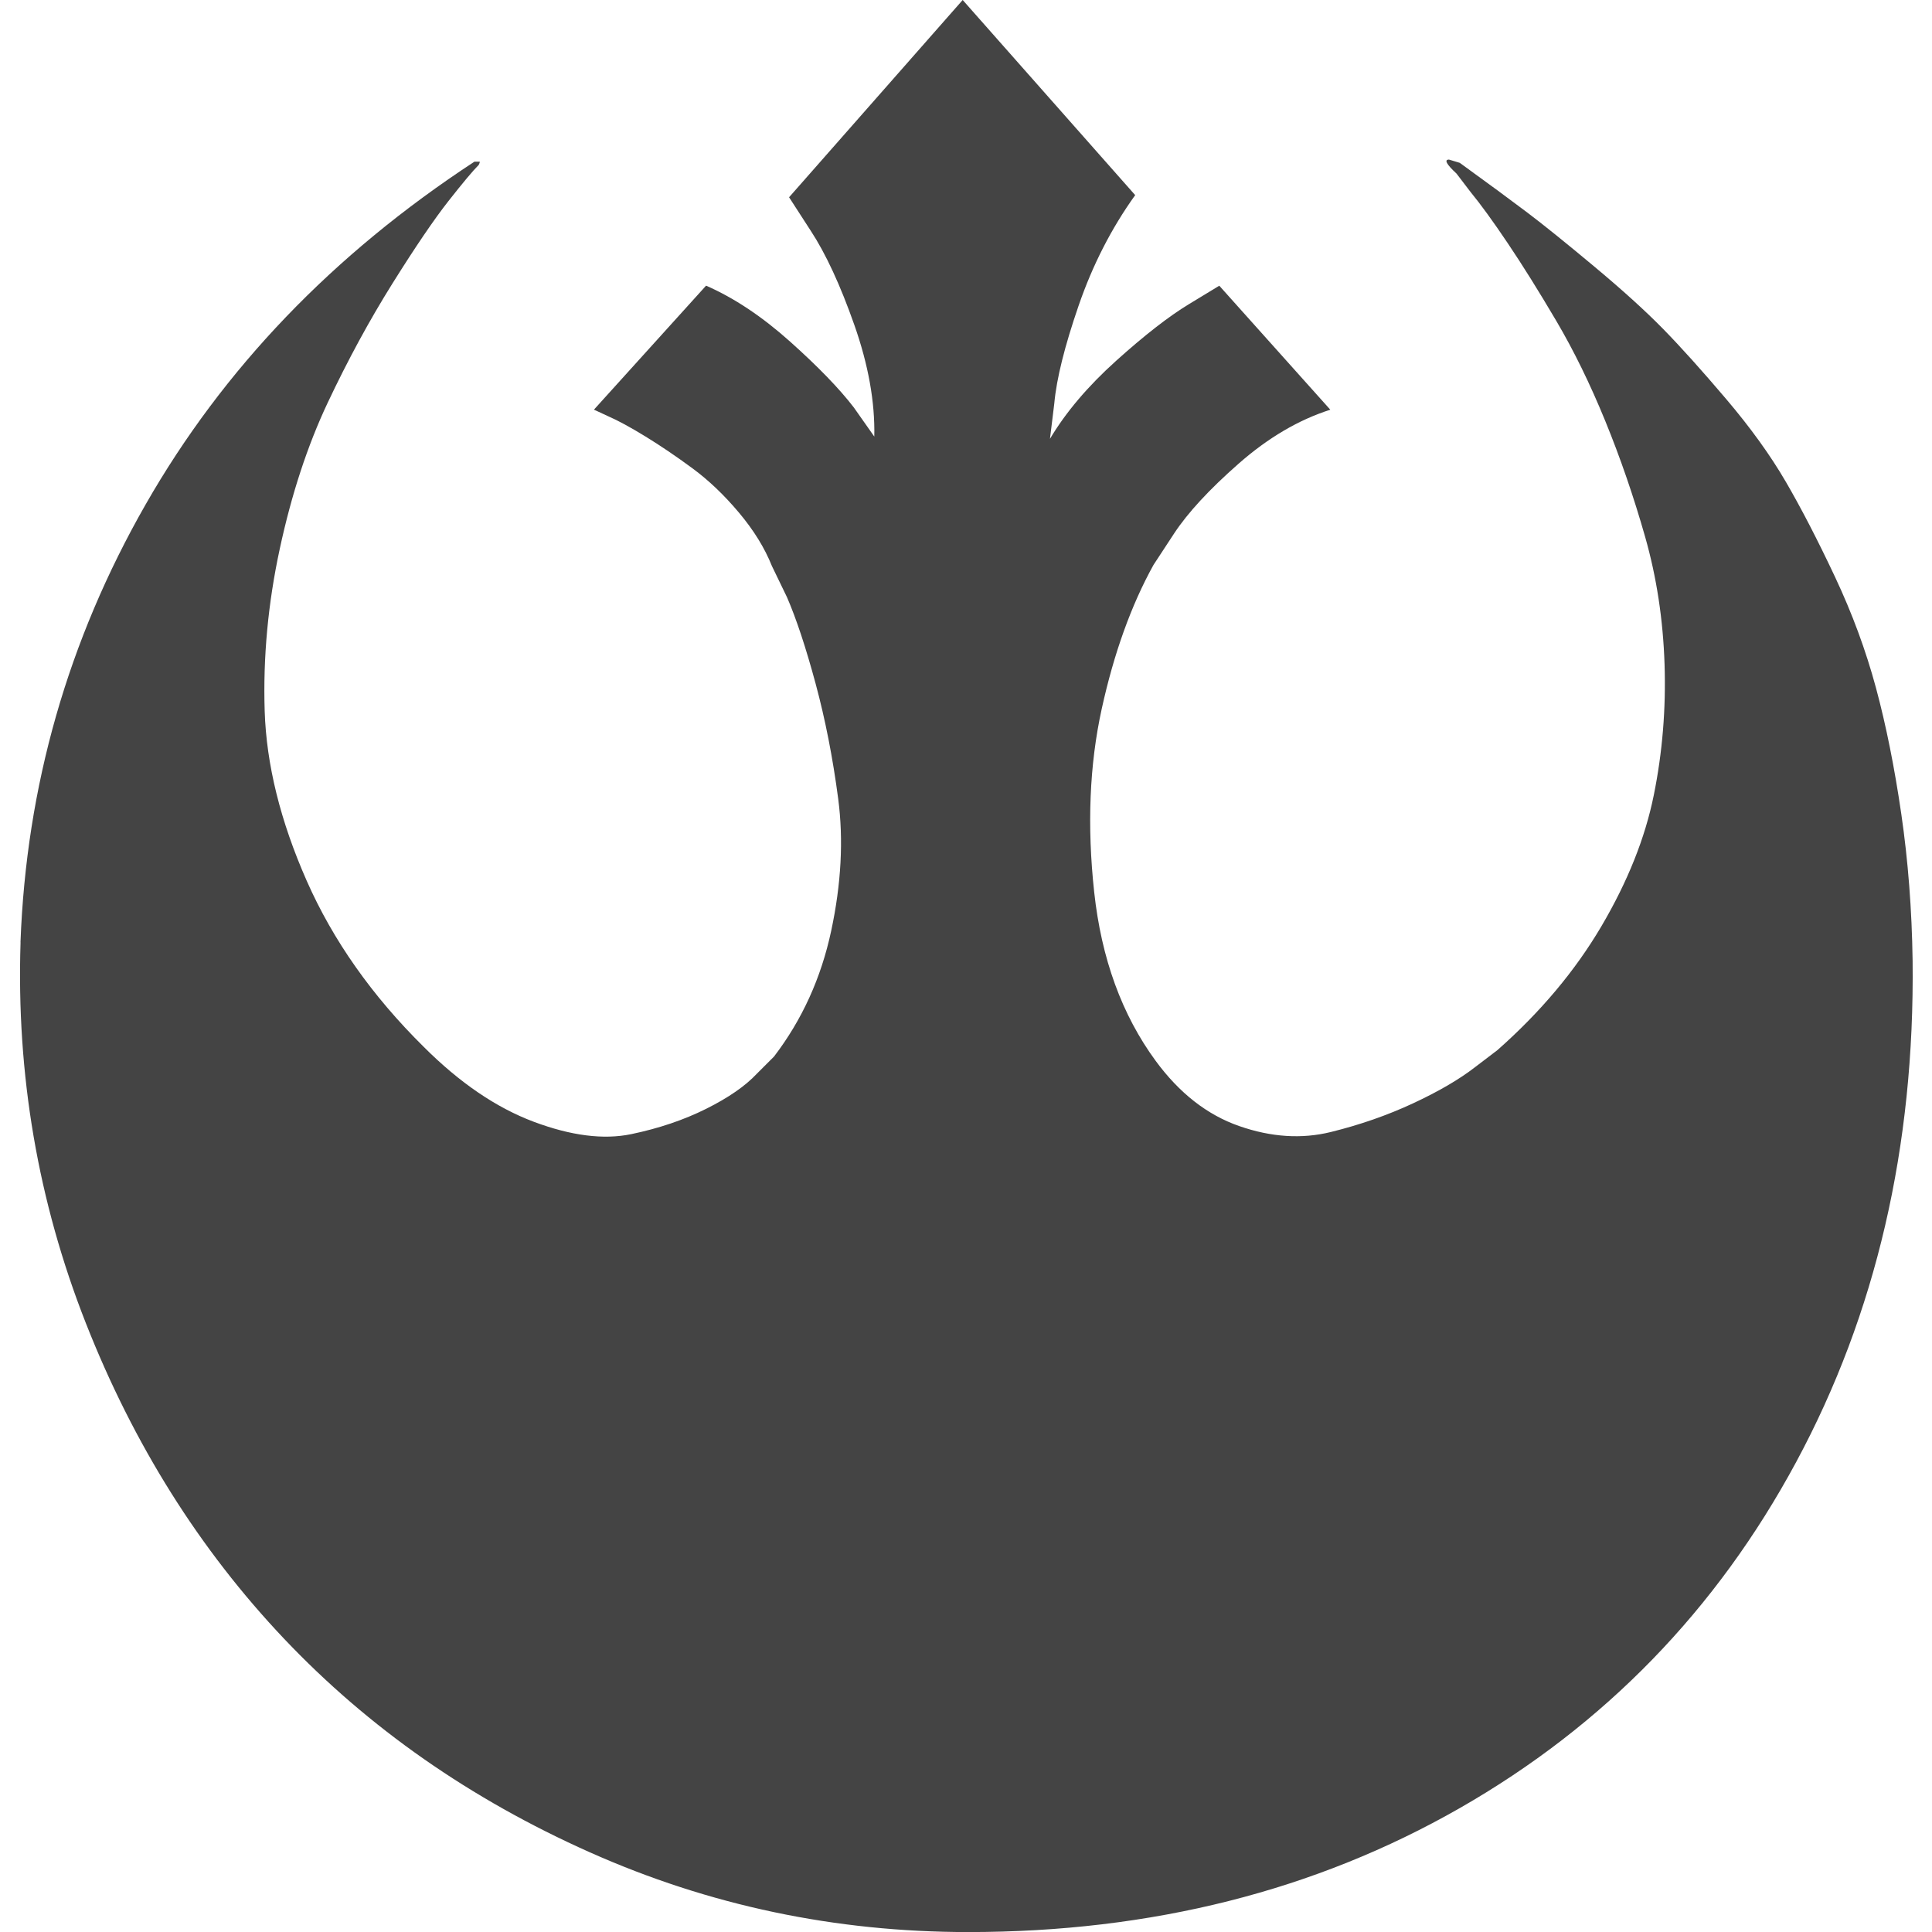 <?xml version="1.0" encoding="utf-8"?>
<!-- Generated by IcoMoon.io -->
<!DOCTYPE svg PUBLIC "-//W3C//DTD SVG 1.1//EN" "http://www.w3.org/Graphics/SVG/1.1/DTD/svg11.dtd">
<svg version="1.1" xmlns="http://www.w3.org/2000/svg" xmlns:xlink="http://www.w3.org/1999/xlink" width="28" height="28" viewBox="0 0 28 28">
<path fill="#444444" d="M0.297 13.656q0.125-3.391 1.813-6.344t4.766-4.969h0.078q0 0.016-0.016 0.047-0.125 0.125-0.438 0.523t-0.812 1.195-0.938 1.727-0.695 2.117-0.219 2.352 0.609 2.461 1.695 2.406q0.781 0.781 1.594 1.086t1.414 0.18 1.086-0.367 0.734-0.508l0.25-0.25q0.609-0.797 0.828-1.82t0.102-1.914-0.328-1.672-0.414-1.25l-0.219-0.453q-0.156-0.391-0.477-0.773t-0.672-0.641-0.68-0.461-0.547-0.297l-0.203-0.094 1.625-1.797q0.609 0.266 1.219 0.812t0.922 0.953l0.297 0.422q0.016-0.75-0.289-1.617t-0.633-1.367l-0.313-0.484 2.516-2.859 2.5 2.828q-0.516 0.719-0.82 1.602t-0.352 1.414l-0.063 0.516q0.344-0.578 0.961-1.133t1.055-0.82l0.438-0.266 1.609 1.797q-0.688 0.219-1.328 0.781t-0.938 1.016l-0.297 0.453q-0.484 0.875-0.75 2.086t-0.109 2.656 0.891 2.445q0.516 0.703 1.211 0.945t1.328 0.086 1.188-0.414 0.898-0.523l0.328-0.25q0.938-0.828 1.508-1.797t0.758-1.898 0.156-1.898-0.281-1.844-0.578-1.68-0.711-1.453-0.703-1.125-0.539-0.742l-0.203-0.266q-0.219-0.203-0.109-0.203l0.156 0.047q0.625 0.453 0.977 0.719t0.969 0.781 1 0.906 0.914 1.016 0.867 1.203 0.711 1.375 0.594 1.609 0.367 1.828 0.164 2.125q0.047 4.047-1.687 7.266t-4.875 5.016-7.125 1.797q-2.891 0-5.484-1.156t-4.43-3.094-2.875-4.578-0.945-5.516z"></path>
</svg>
